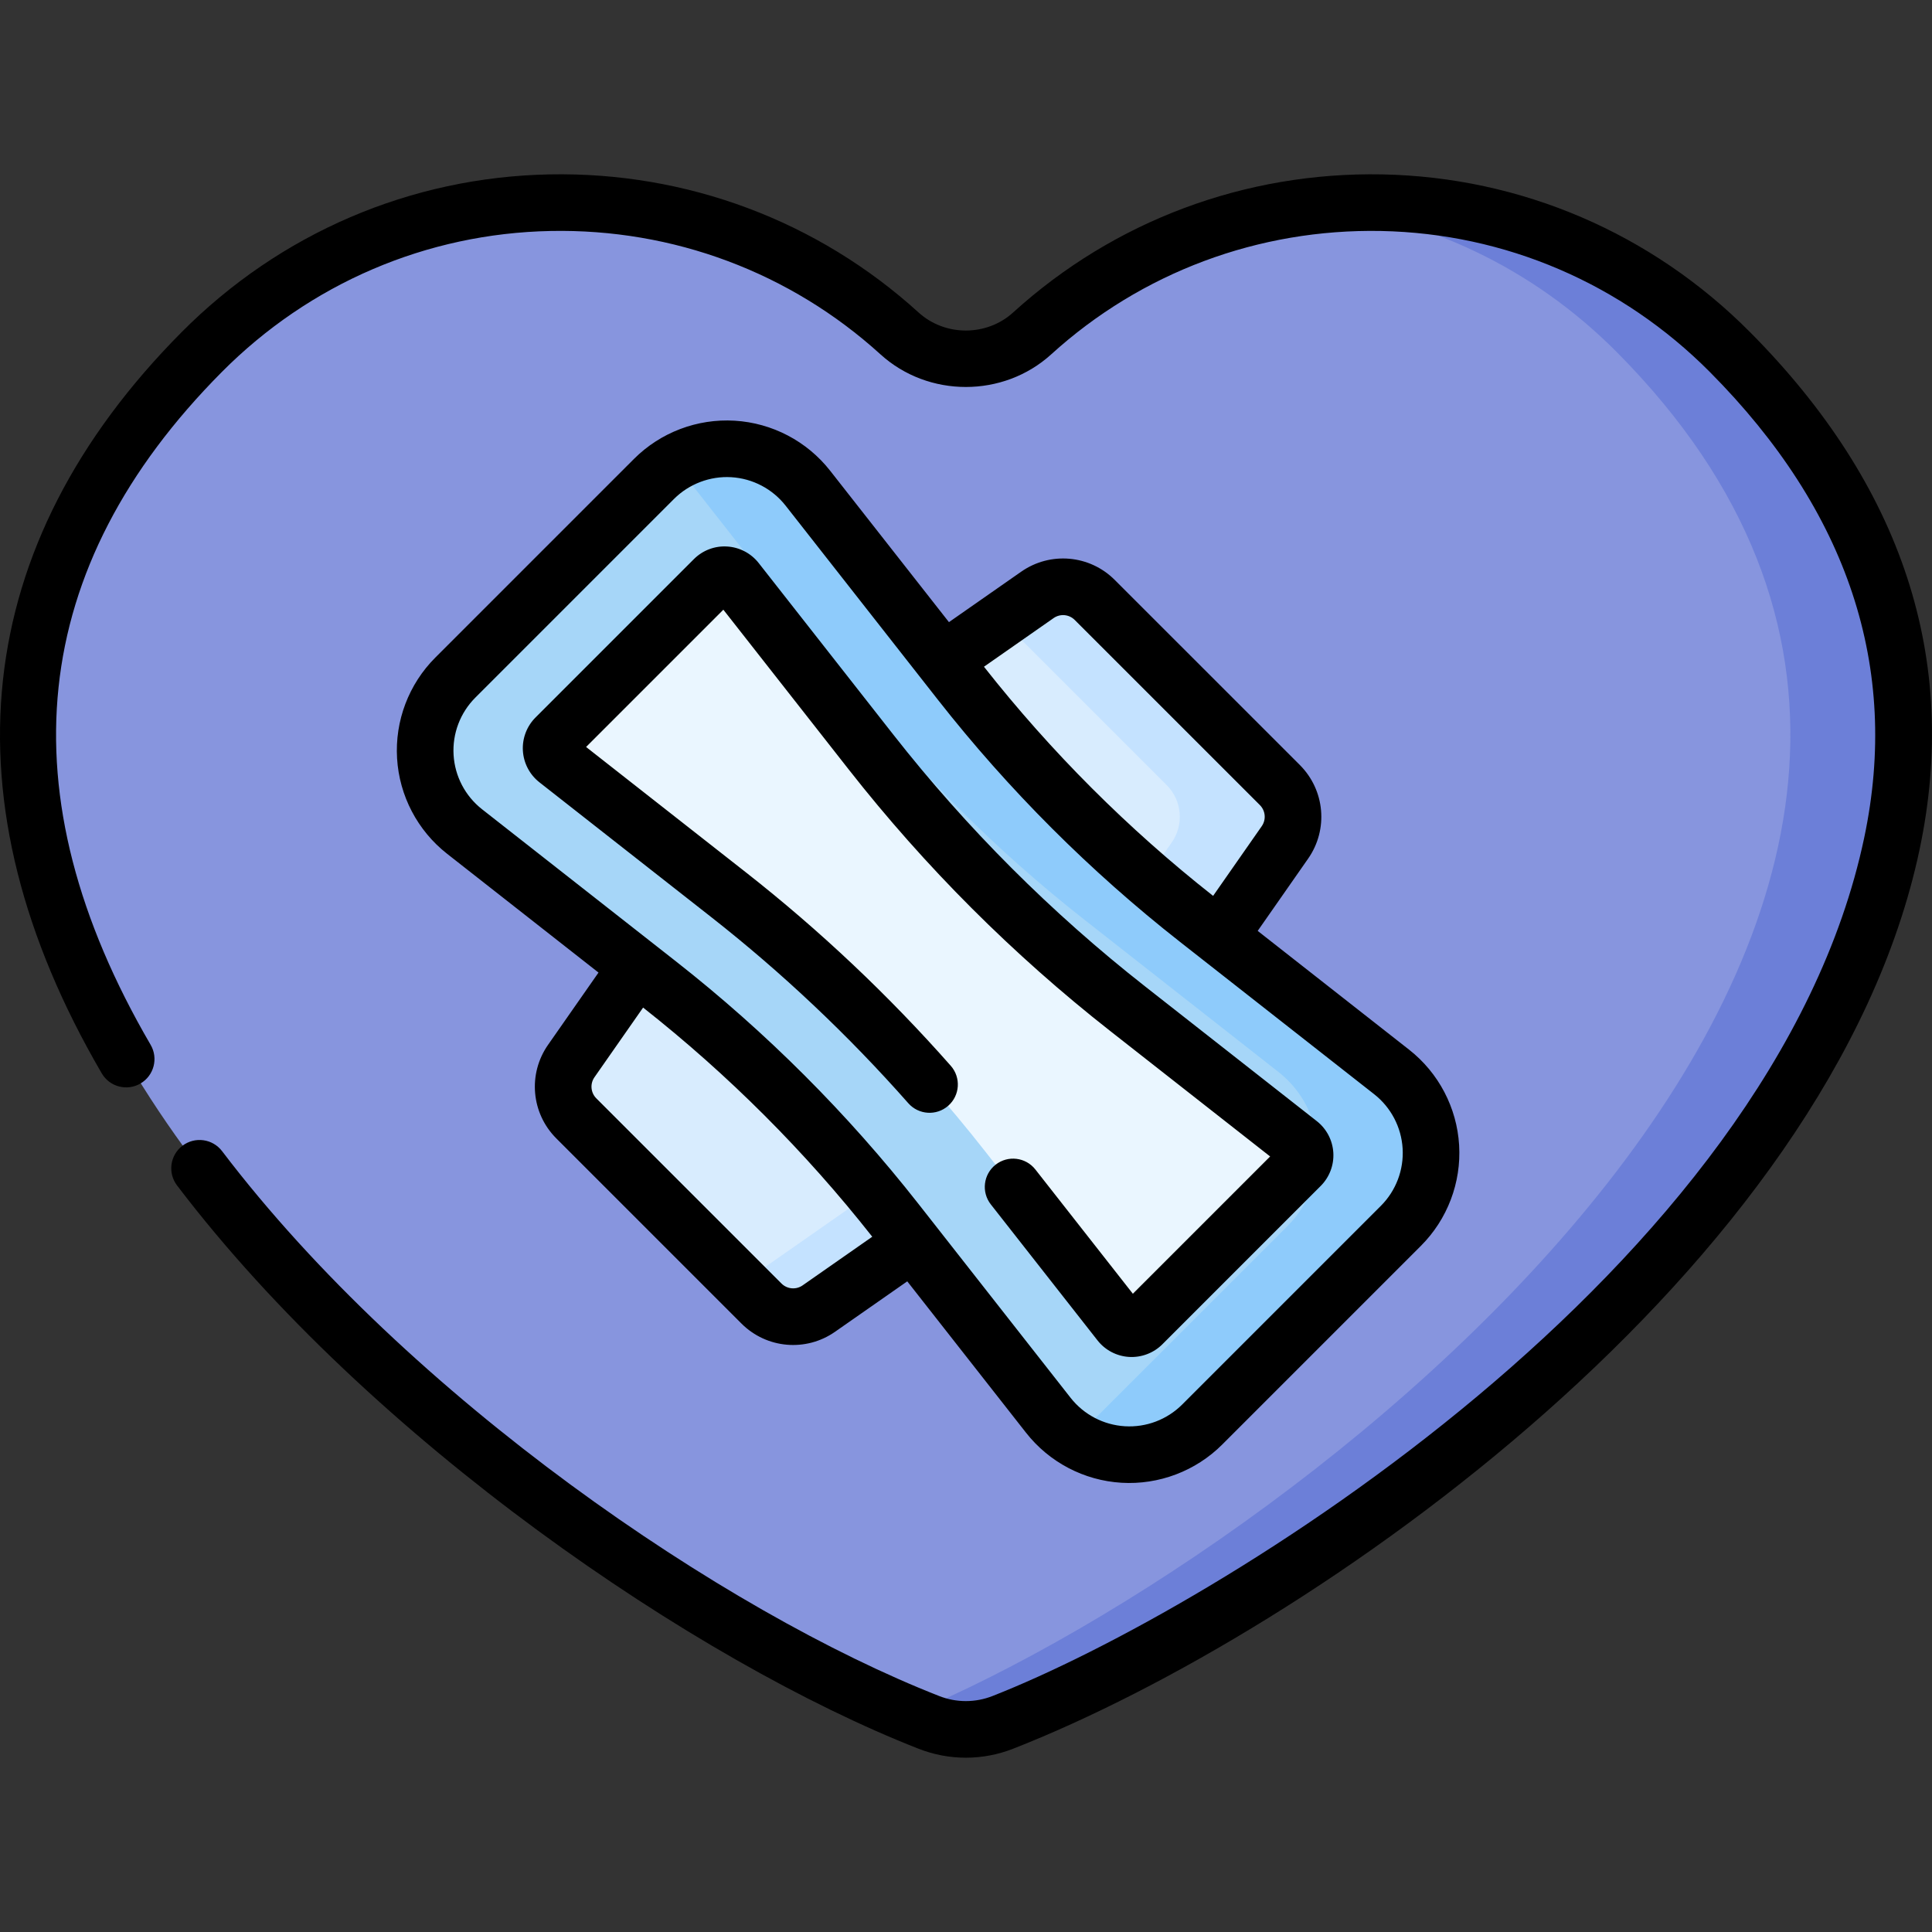 <svg id="Capa_1" enable-background="new 0 0 511.972 511.972" height="512" viewBox="0 0 511.972 511.972" width="512" xmlns="http://www.w3.org/2000/svg"><rect x="0" y="0" width="511.972" height="511.972" fill="#333333" stroke="none"/><g><g><path d="m273.519 88.355c-9.895 8.989-25.255 8.989-35.15 0-51.886-47.139-133.419-46.898-184.937 4.967-144.03 144.999 86.754 321.604 192.734 363.11 6.32 2.475 13.237 2.475 19.557 0 105.98-41.506 336.764-218.111 192.734-363.11-51.519-51.865-133.052-52.106-184.938-4.967z" fill="#8795de"/><g><path d="m458.456 93.322c-30.306-30.51-70.999-43.147-109.933-38.792 29.06 3.27 57.374 16.082 79.933 38.792 141.708 142.661-79.41 315.917-187.512 360.997 1.771.739 3.513 1.444 5.222 2.113 6.32 2.475 13.237 2.475 19.557 0 105.979-41.507 336.764-218.112 192.733-363.11z" fill="#6c7fd8"/></g><g><path d="m340.505 223.242-50.789 72.735-72.735 50.789c-4.722 3.297-11.129 2.733-15.201-1.34l-49.057-49.057c-4.072-4.072-4.637-10.479-1.34-15.201l50.789-72.735 72.735-50.789c4.722-3.297 11.129-2.733 15.201 1.34l49.057 49.057c4.073 4.072 4.637 10.479 1.34 15.201z" fill="#d8ecfe"/><path d="m339.165 208.04-49.057-49.057c-4.072-4.073-10.479-4.637-15.201-1.34l-9.503 6.635 43.762 43.762c4.072 4.073 4.637 10.479 1.34 15.201l-50.789 72.735-63.232 44.153 5.296 5.296c4.072 4.072 10.479 4.637 15.201 1.34l72.735-50.789 50.789-72.735c3.296-4.721 2.732-11.128-1.341-15.201z" fill="#c4e2ff"/><path d="m371.23 324.845-52.645 52.645c-11.58 11.58-30.678 10.431-40.786-2.453l-40.346-51.425c-18.374-23.419-39.498-44.543-62.917-62.917l-51.425-40.346c-12.884-10.108-14.033-29.206-2.453-40.786l52.645-52.645c11.58-11.58 30.678-10.431 40.786 2.453l40.346 51.425c18.374 23.419 39.498 44.543 62.917 62.917l51.425 40.346c12.884 10.109 14.032 29.206 2.453 40.786z" fill="#a6d6f8"/><path d="m368.777 284.059-51.425-40.346c-23.419-18.374-44.543-39.498-62.917-62.917l-40.346-51.425c-8.935-11.388-24.89-13.6-36.471-5.965 2.397 1.578 4.59 3.568 6.471 5.965l40.346 51.425c18.374 23.419 39.498 44.543 62.917 62.917l51.425 40.346c12.884 10.108 14.033 29.206 2.453 40.786l-52.645 52.645c-1.344 1.344-2.794 2.51-4.315 3.512 10.485 6.904 24.89 5.912 34.315-3.512l52.645-52.645c11.579-11.58 10.431-30.677-2.453-40.786z" fill="#8ecbfb"/><path d="m261.055 305.095c-19.837-25.284-42.716-48.164-68.001-68.002l-45.481-35.683c-1.888-1.481-2.056-4.279-.359-5.975l41.96-41.96c1.697-1.696 4.494-1.528 5.975.359l35.683 45.481c19.837 25.286 42.717 48.165 68.001 68.001l45.481 35.684c1.888 1.481 2.056 4.279.359 5.975l-41.961 41.96c-1.697 1.697-4.494 1.528-5.975-.359z" fill="#eaf6ff"/></g></g><path d="m463.777 88.037c-26.075-26.251-60.704-41.104-97.505-41.823-36.309-.688-71.044 12.285-97.797 36.591-7.026 6.383-18.036 6.383-25.062 0-26.753-24.307-61.465-37.304-97.797-36.591-36.802.719-71.43 15.572-97.505 41.823-55.933 56.309-63.247 124.221-21.151 196.393 2.087 3.579 6.679 4.787 10.257 2.7s4.787-6.68 2.7-10.257c-38.845-66.6-32.508-126.576 18.836-178.266 23.316-23.473 54.269-36.754 87.156-37.396 32.469-.644 63.511 10.977 87.417 32.695 12.684 11.523 32.553 11.523 45.236 0 23.905-21.719 54.957-33.316 87.417-32.695 32.888.643 63.84 13.924 87.157 37.396 36.61 36.856 50.365 78.356 40.882 123.347-24.123 114.447-172.186 204.432-231.031 227.494-4.54 1.779-9.542 1.78-14.086 0-56.827-22.256-140.354-79-190.045-144.393-2.506-3.298-7.212-3.938-10.509-1.434-3.298 2.506-3.94 7.211-1.434 10.51 51.365 67.595 137.741 126.264 196.518 149.283 4.036 1.581 8.274 2.371 12.514 2.371 4.239 0 8.479-.791 12.513-2.371 79.433-31.115 216.786-127.097 240.238-238.367 10.59-50.245-4.523-96.343-44.919-137.01zm-119.31 114.696-49.053-49.043c-6.65-6.667-17.083-7.587-24.804-2.192l-19.142 13.367-31.479-40.122c-6.142-7.829-15.36-12.661-25.292-13.259-9.933-.597-19.663 3.097-26.698 10.131l-52.645 52.646c-7.036 7.035-10.728 16.767-10.13 26.698.597 9.932 5.429 19.15 13.257 25.291l40.122 31.478-13.367 19.142c-5.392 7.713-4.473 18.143 2.184 24.801l49.061 49.061c6.68 6.678 17.121 7.555 24.797 2.186l19.144-13.369 31.477 40.119c6.142 7.828 15.36 12.66 25.292 13.257 9.876.593 19.666-3.09 26.697-10.13l52.645-52.645s0 0 0-.001c7.036-7.035 10.728-16.767 10.13-26.698-.597-9.932-5.429-19.15-13.257-25.291l-40.121-31.478 13.365-19.146c5.386-7.704 4.471-18.132-2.183-24.803zm-131.78 137.888c-1.739 1.216-4.096 1.007-5.6-.497l-49.06-49.06c-1.504-1.505-1.713-3.86-.495-5.604l12.888-18.456c22.546 17.755 42.97 38.18 60.724 60.725zm151.46-50.661c4.454 3.495 7.204 8.74 7.543 14.391.34 5.651-1.761 11.188-5.764 15.191l-52.645 52.646c-4.003 4.002-9.534 6.106-15.19 5.764-5.651-.34-10.896-3.089-14.391-7.544l-40.346-51.425c-18.725-23.866-40.321-45.462-64.188-64.187l-51.425-40.346c-4.454-3.495-7.204-8.74-7.543-14.391-.34-5.651 1.761-11.188 5.764-15.191l52.645-52.646c3.996-3.995 9.58-6.101 15.191-5.764 5.651.34 10.896 3.089 14.391 7.544l40.346 51.425c18.726 23.867 40.321 45.463 64.188 64.187zm-29.793-71.016-12.886 18.459c-22.545-17.753-42.968-38.176-60.722-60.722l18.455-12.888c1.743-1.217 4.096-1.012 5.6.497l49.053 49.043c1.507 1.511 1.718 3.869.5 5.611zm-97.62-24.26-35.683-45.479c-2.029-2.587-5.075-4.184-8.356-4.381-3.279-.214-6.498 1.021-8.823 3.347l-41.96 41.96c-2.325 2.325-3.545 5.54-3.348 8.821.197 3.282 1.793 6.328 4.381 8.358l45.481 35.683c18.828 14.771 36.415 31.378 52.274 49.359 2.739 3.105 7.479 3.402 10.586.664 3.106-2.74 3.404-7.479.664-10.586-16.462-18.665-34.72-35.904-54.265-51.238l-42.375-33.246 36.377-36.377 33.246 42.374c20.208 25.759 43.515 49.065 69.273 69.272l42.375 33.247-36.377 36.377-25.836-32.931c-2.558-3.259-7.272-3.827-10.53-1.271-3.259 2.557-3.828 7.271-1.271 10.53l28.273 36.035c2.029 2.587 5.075 4.184 8.356 4.381 3.26.196 6.504-1.026 8.823-3.347l41.96-41.96c2.325-2.324 3.545-5.539 3.348-8.82-.197-3.282-1.793-6.329-4.381-8.359l-45.481-35.684c-24.814-19.464-47.266-41.915-66.731-66.729z"/></g></svg>